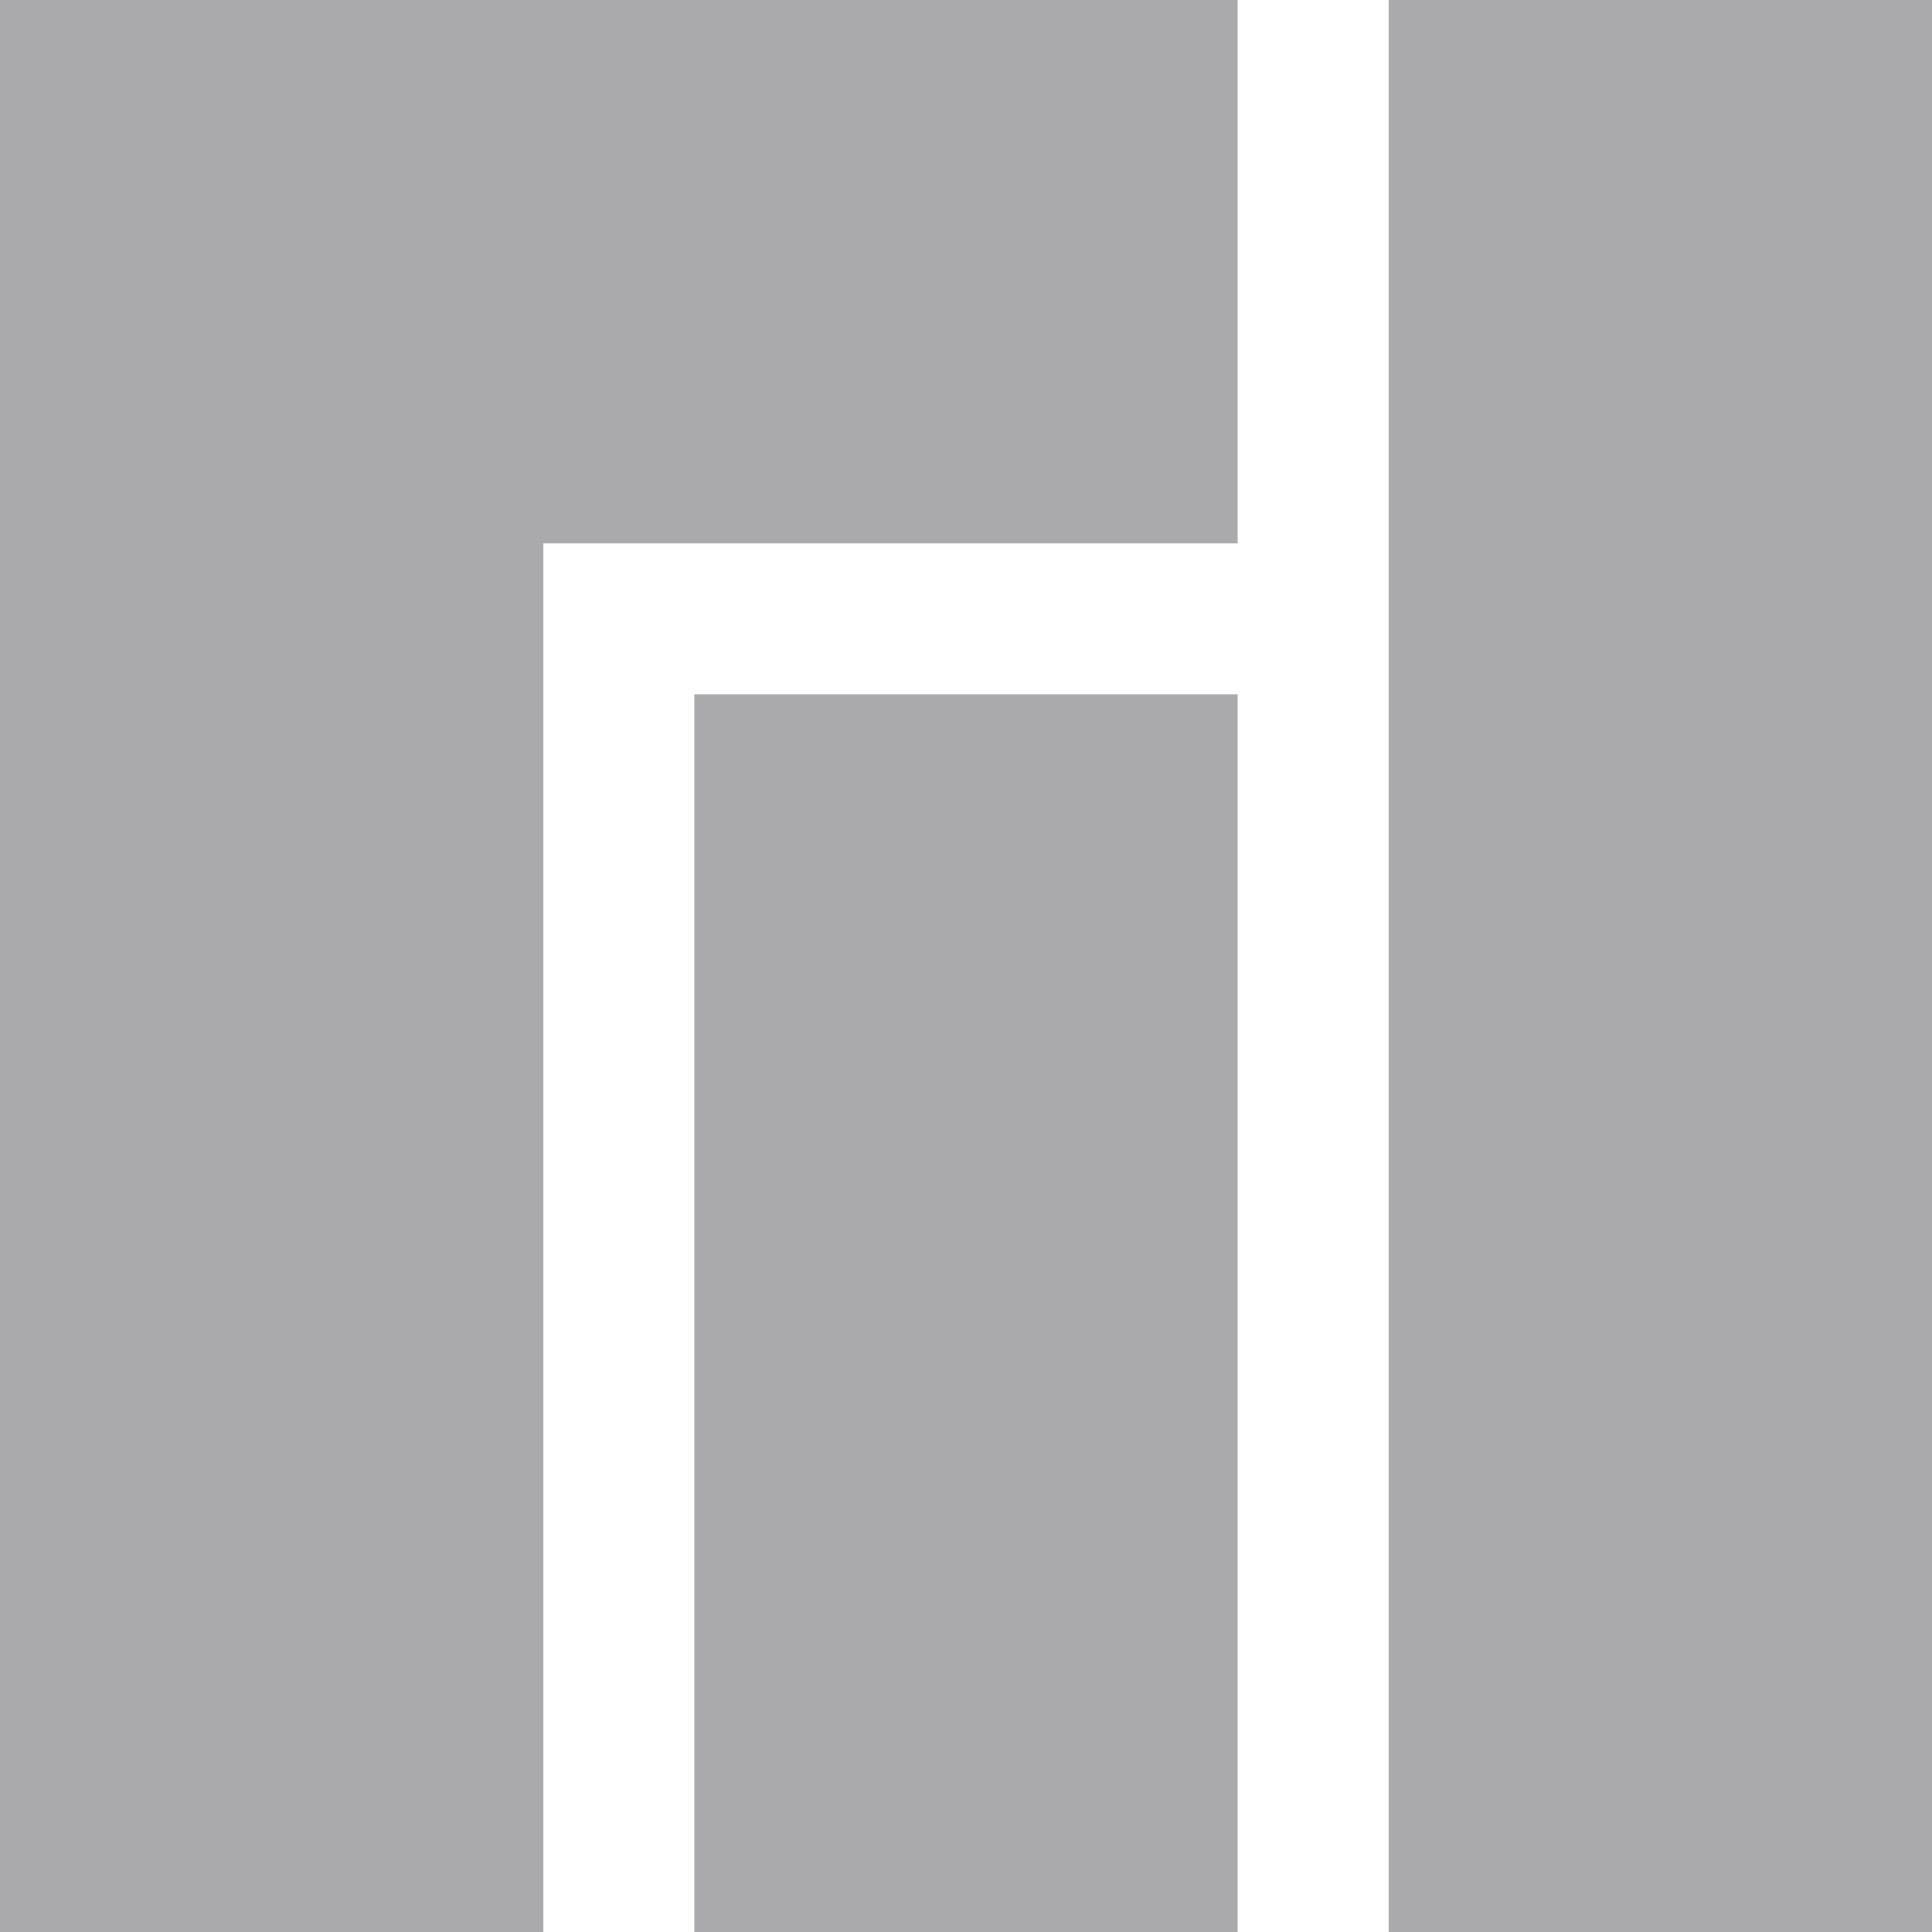 <svg width="128" height="128" version="1.1" viewBox="0 0 128 128" xmlns="http://www.w3.org/2000/svg">
 <g id="manjaro-logo" transform="scale(2)">
  <path d="m0 0v64h18v-46h23v-18z" style="fill:#aaaaac"/>
  <path d="m 23,23 2e-6,41 H 41 V 23 Z" style="fill:#aaaaac"/>
  <path d="M 46,1e-6 V 64 H 64 V 1e-6 Z" style="fill:#aaaaac"/>
 </g>
</svg>
